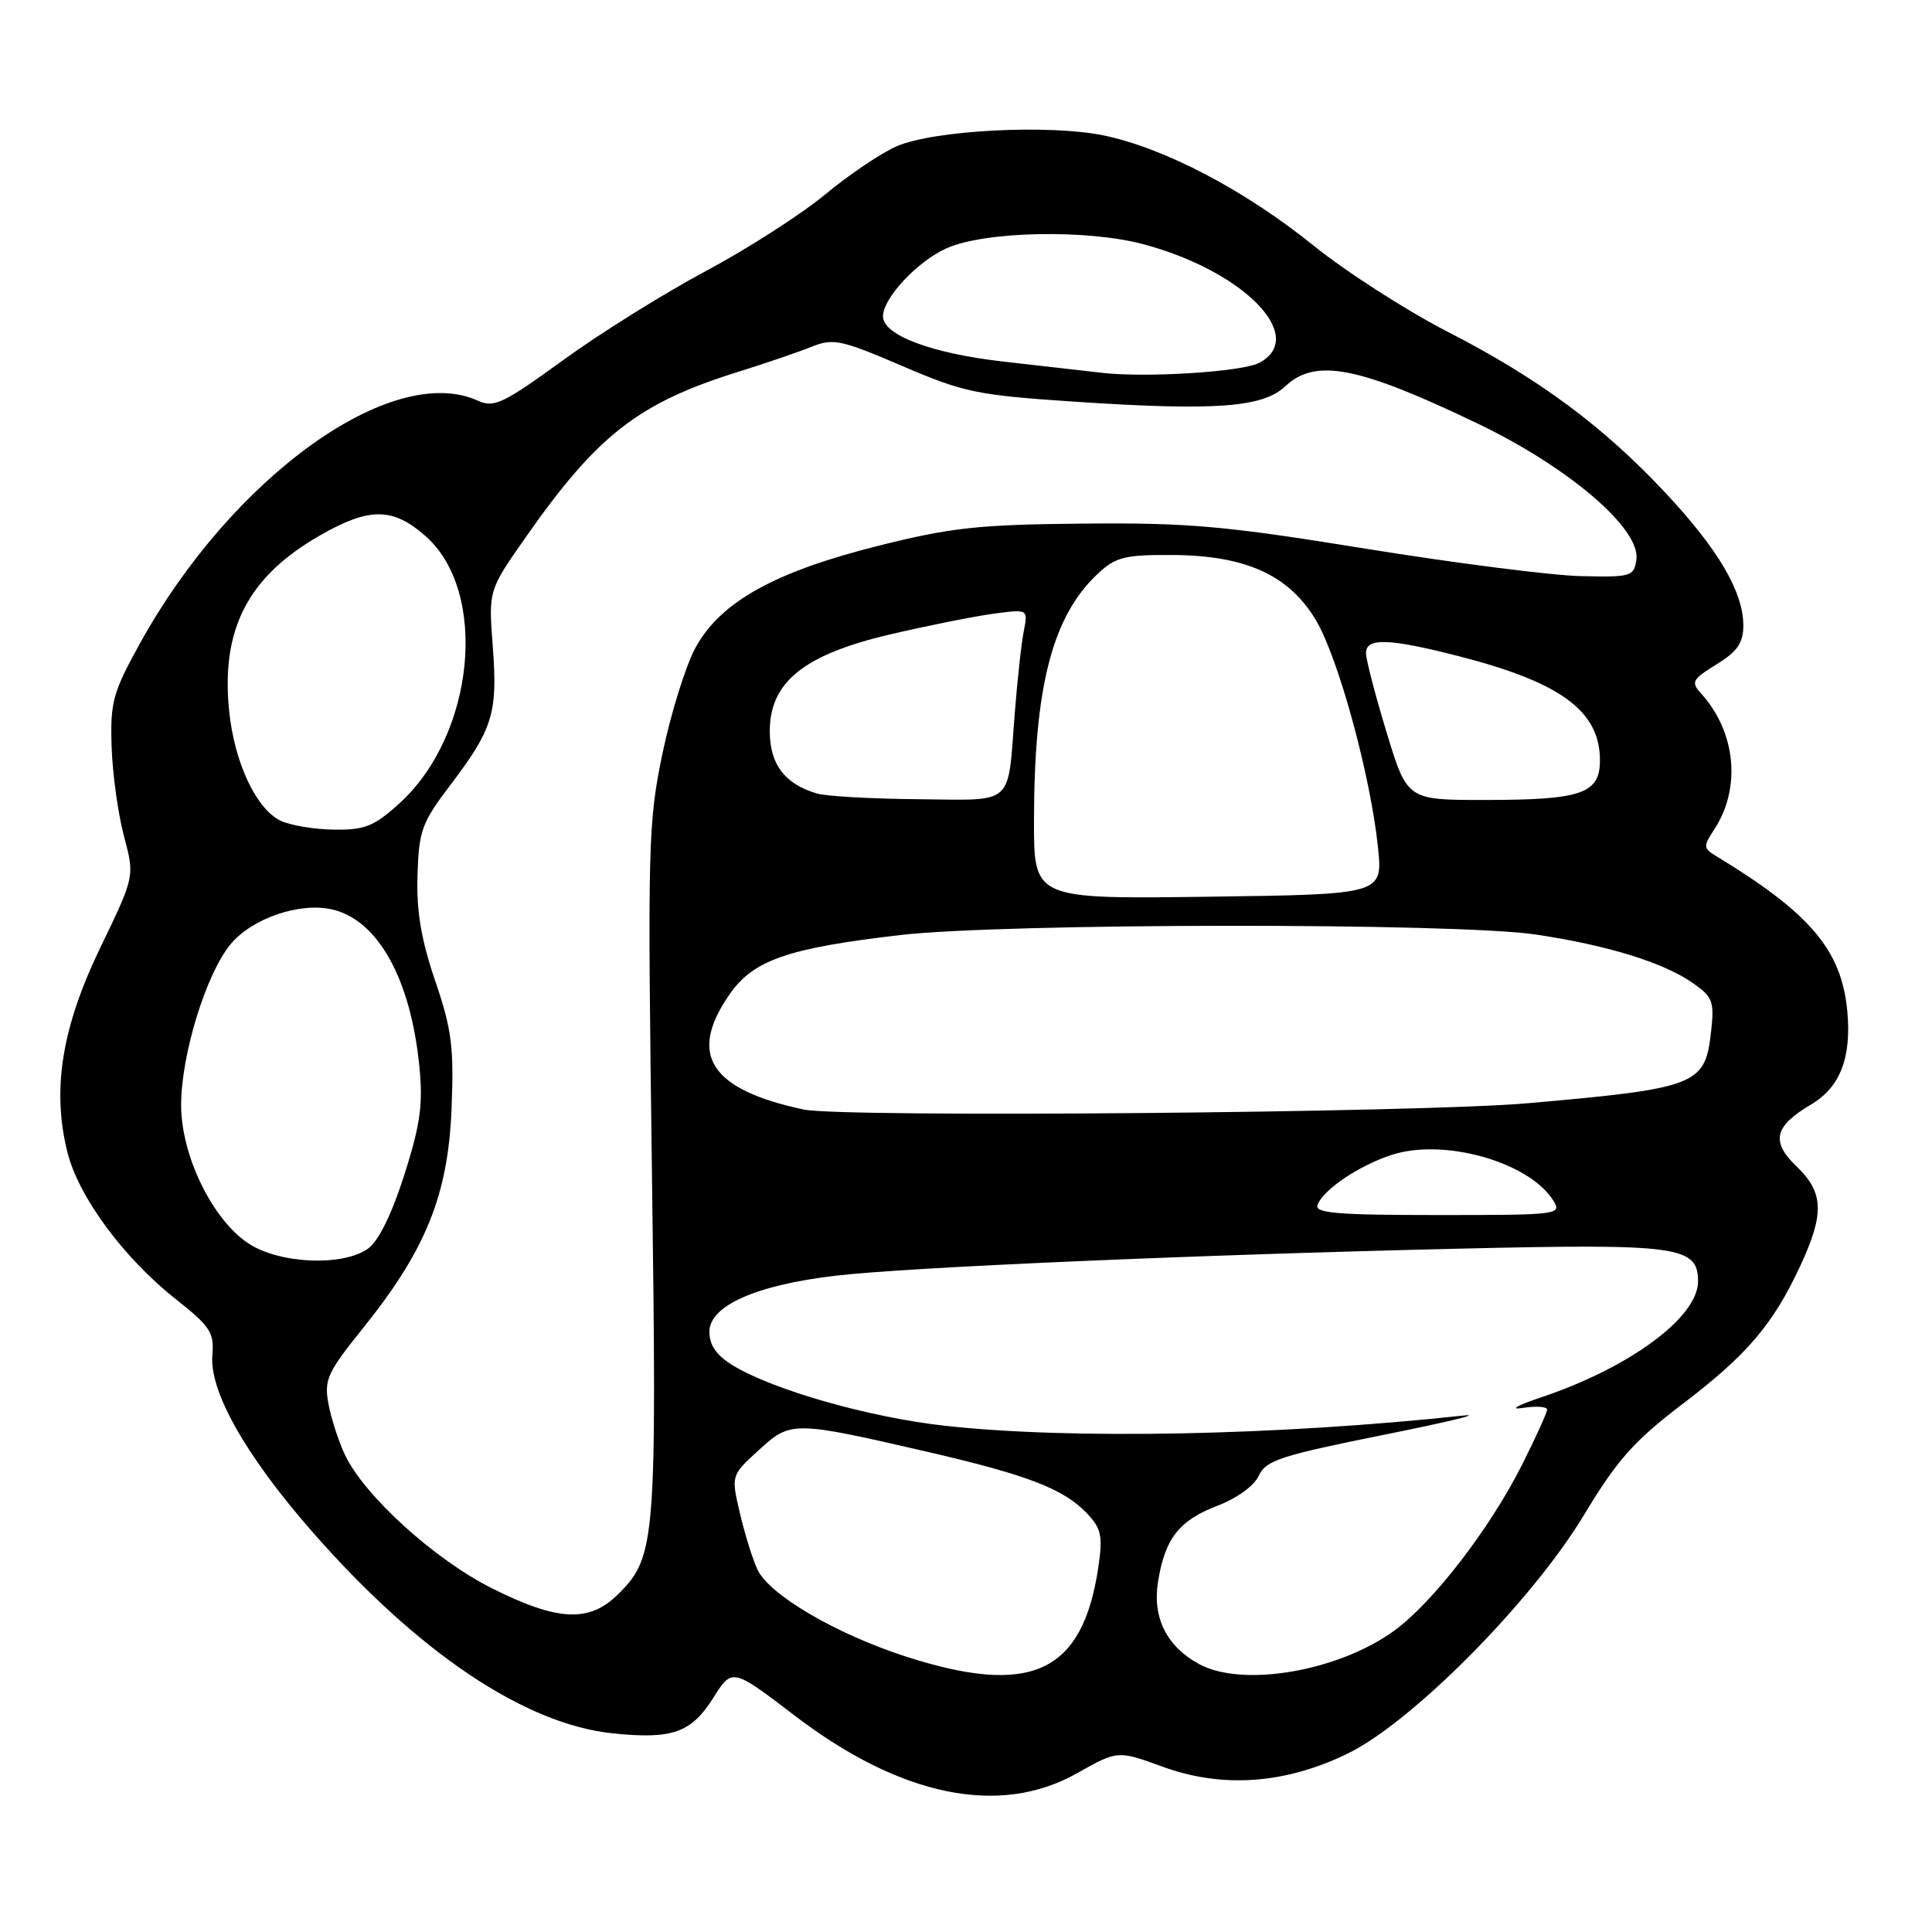 <?xml version="1.0" encoding="UTF-8" standalone="no"?>
<!DOCTYPE svg PUBLIC "-//W3C//DTD SVG 1.1//EN" "http://www.w3.org/Graphics/SVG/1.1/DTD/svg11.dtd" >
<svg xmlns="http://www.w3.org/2000/svg" xmlns:xlink="http://www.w3.org/1999/xlink" version="1.1" viewBox="0 0 256 256">
 <g >
 <path fill="currentColor"
d=" M 142.72 234.96 C 148.10 231.93 148.10 231.93 154.06 234.10 C 161.95 236.98 170.25 236.40 178.53 232.38 C 187.10 228.23 202.99 212.19 209.90 200.72 C 214.29 193.44 216.50 190.95 222.89 186.08 C 231.49 179.54 234.92 175.52 238.53 167.77 C 241.77 160.80 241.67 158.02 238.04 154.54 C 234.62 151.27 235.10 149.23 239.96 146.36 C 243.84 144.07 245.36 140.13 244.77 133.92 C 243.99 125.86 239.86 120.99 227.36 113.41 C 225.69 112.40 225.68 112.14 227.15 109.90 C 230.74 104.42 230.02 96.99 225.41 91.90 C 224.03 90.38 224.22 90.03 227.45 88.03 C 230.22 86.32 231.00 85.19 231.00 82.88 C 231.00 78.45 227.71 72.83 220.75 65.38 C 212.41 56.46 203.92 50.17 191.84 43.97 C 186.34 41.14 178.35 36.01 174.08 32.56 C 164.97 25.21 154.34 19.63 146.26 17.95 C 139.02 16.45 123.76 17.24 118.82 19.38 C 116.80 20.25 112.52 23.13 109.32 25.78 C 106.12 28.43 99.00 33.00 93.50 35.93 C 88.00 38.87 79.50 44.17 74.60 47.73 C 66.66 53.50 65.45 54.07 63.31 53.09 C 51.96 47.93 30.73 63.18 18.54 85.26 C 14.94 91.78 14.60 93.03 14.79 98.97 C 14.91 102.56 15.65 107.89 16.43 110.81 C 17.85 116.13 17.85 116.13 13.32 125.51 C 8.18 136.13 6.85 144.38 8.94 152.70 C 10.42 158.60 16.37 166.66 23.25 172.11 C 27.87 175.76 28.40 176.57 28.14 179.57 C 27.73 184.33 32.53 192.84 41.28 202.85 C 55.32 218.93 69.53 228.48 81.21 229.68 C 89.08 230.49 91.59 229.61 94.51 224.98 C 97.02 221.00 97.02 221.00 105.37 227.38 C 119.40 238.07 132.49 240.74 142.72 234.96 Z  M 120.00 219.49 C 110.79 216.51 101.97 211.35 100.38 208.00 C 99.73 206.62 98.68 203.25 98.04 200.50 C 96.87 195.50 96.87 195.50 100.53 192.16 C 104.78 188.26 105.06 188.26 123.00 192.40 C 136.22 195.46 141.00 197.31 144.07 200.57 C 145.94 202.57 146.14 203.55 145.53 207.69 C 143.44 221.70 136.61 224.85 120.00 219.49 Z  M 158.89 220.50 C 154.59 218.17 152.69 214.36 153.44 209.62 C 154.36 203.85 156.23 201.46 161.34 199.51 C 163.91 198.53 166.20 196.86 166.80 195.53 C 167.72 193.52 169.71 192.87 183.17 190.16 C 191.60 188.47 196.47 187.30 194.00 187.56 C 169.27 190.22 141.78 190.76 125.21 188.92 C 115.16 187.81 102.51 184.20 97.10 180.92 C 94.93 179.59 94.00 178.26 94.00 176.46 C 94.00 173.02 100.17 170.28 110.69 169.04 C 120.19 167.92 158.31 166.27 193.50 165.45 C 222.44 164.78 225.00 165.13 225.00 169.79 C 225.00 174.54 215.97 181.21 204.20 185.16 C 201.03 186.22 199.94 186.84 201.75 186.56 C 203.54 186.28 205.00 186.38 205.00 186.78 C 205.00 187.17 203.50 190.47 201.67 194.11 C 197.39 202.60 189.86 212.36 184.72 216.09 C 177.30 221.47 164.64 223.63 158.89 220.50 Z  M 65.21 210.47 C 57.59 206.66 48.26 198.18 45.70 192.76 C 44.86 190.97 43.87 187.92 43.52 186.00 C 42.93 182.83 43.38 181.85 48.09 176.00 C 56.42 165.64 59.36 158.38 59.83 146.98 C 60.16 138.76 59.87 136.43 57.67 129.98 C 55.81 124.52 55.17 120.74 55.32 116.00 C 55.50 110.06 55.87 109.03 59.69 104.00 C 65.31 96.59 65.96 94.48 65.30 85.73 C 64.73 78.24 64.73 78.24 69.53 71.37 C 79.17 57.59 84.55 53.40 98.00 49.21 C 101.58 48.09 105.89 46.62 107.59 45.93 C 110.40 44.80 111.48 45.03 119.54 48.49 C 127.74 52.01 129.44 52.36 142.45 53.23 C 161.03 54.46 167.31 54.00 170.30 51.19 C 174.30 47.43 179.95 48.52 195.81 56.13 C 207.88 61.92 217.41 70.08 216.83 74.14 C 216.52 76.38 216.15 76.49 209.50 76.34 C 205.65 76.26 192.82 74.62 181.00 72.71 C 162.27 69.67 157.44 69.25 143.50 69.38 C 129.61 69.51 126.03 69.90 116.35 72.33 C 102.66 75.76 95.51 79.74 92.19 85.76 C 90.89 88.11 88.92 94.41 87.80 99.76 C 85.87 109.01 85.80 111.78 86.38 155.00 C 87.05 204.15 86.88 206.27 81.98 211.17 C 78.12 215.03 73.99 214.86 65.21 210.47 Z  M 32.90 164.75 C 28.12 161.58 24.00 153.10 24.00 146.43 C 24.00 139.73 27.33 128.95 30.60 125.06 C 33.45 121.68 39.66 119.55 43.94 120.49 C 50.04 121.83 54.42 129.67 55.57 141.32 C 56.07 146.37 55.70 149.00 53.56 155.72 C 51.88 160.96 50.14 164.49 48.74 165.47 C 45.36 167.84 36.99 167.46 32.90 164.75 Z  M 174.58 159.65 C 175.36 157.62 180.02 154.47 184.37 153.04 C 191.28 150.76 202.62 153.96 205.82 159.08 C 206.98 160.95 206.55 161.00 190.54 161.00 C 177.13 161.00 174.16 160.75 174.58 159.65 Z  M 106.50 147.02 C 94.11 144.38 91.12 139.77 96.64 131.80 C 99.82 127.21 104.29 125.65 119.27 123.90 C 132.98 122.30 192.94 122.25 203.50 123.83 C 213.07 125.26 220.46 127.55 224.36 130.29 C 226.97 132.12 227.18 132.70 226.71 136.84 C 225.93 143.77 224.77 144.22 202.50 146.18 C 188.11 147.45 111.66 148.11 106.50 147.02 Z  M 137.01 108.82 C 137.02 90.99 139.43 81.64 145.49 76.00 C 147.84 73.81 149.04 73.50 155.33 73.54 C 165.11 73.59 170.88 76.23 174.43 82.29 C 177.39 87.35 181.63 102.91 182.59 112.29 C 183.23 118.51 183.23 118.51 160.11 118.82 C 137.00 119.13 137.00 119.13 137.01 108.82 Z  M 37.18 108.75 C 33.95 107.19 31.08 101.10 30.37 94.26 C 29.25 83.40 32.84 76.42 42.39 70.95 C 48.93 67.20 52.04 67.21 56.37 71.02 C 64.79 78.41 62.92 97.42 52.88 106.49 C 49.55 109.50 48.32 109.99 44.25 109.93 C 41.64 109.90 38.45 109.36 37.18 108.75 Z  M 108.27 105.15 C 103.99 103.90 102.00 101.28 102.00 96.88 C 102.00 90.39 106.52 86.75 117.87 84.08 C 122.77 82.93 128.91 81.70 131.51 81.34 C 136.23 80.70 136.23 80.70 135.66 83.60 C 135.34 85.19 134.81 90.10 134.46 94.50 C 133.49 106.96 134.56 106.02 121.68 105.90 C 115.53 105.85 109.50 105.51 108.27 105.15 Z  M 183.73 97.04 C 182.23 92.11 181.00 87.38 181.00 86.54 C 181.00 84.48 184.02 84.57 193.26 86.94 C 206.83 90.41 212.00 94.22 212.00 100.75 C 212.00 105.17 209.58 106.00 196.66 106.00 C 186.46 106.00 186.46 106.00 183.73 97.04 Z  M 146.00 49.40 C 144.07 49.18 138.16 48.50 132.85 47.90 C 123.41 46.82 117.00 44.40 117.00 41.92 C 117.00 39.51 121.51 34.67 125.40 32.91 C 130.39 30.64 143.98 30.35 151.50 32.36 C 164.79 35.90 173.32 44.62 166.87 48.07 C 164.63 49.27 151.91 50.08 146.00 49.40 Z "/>
</g>
</svg>